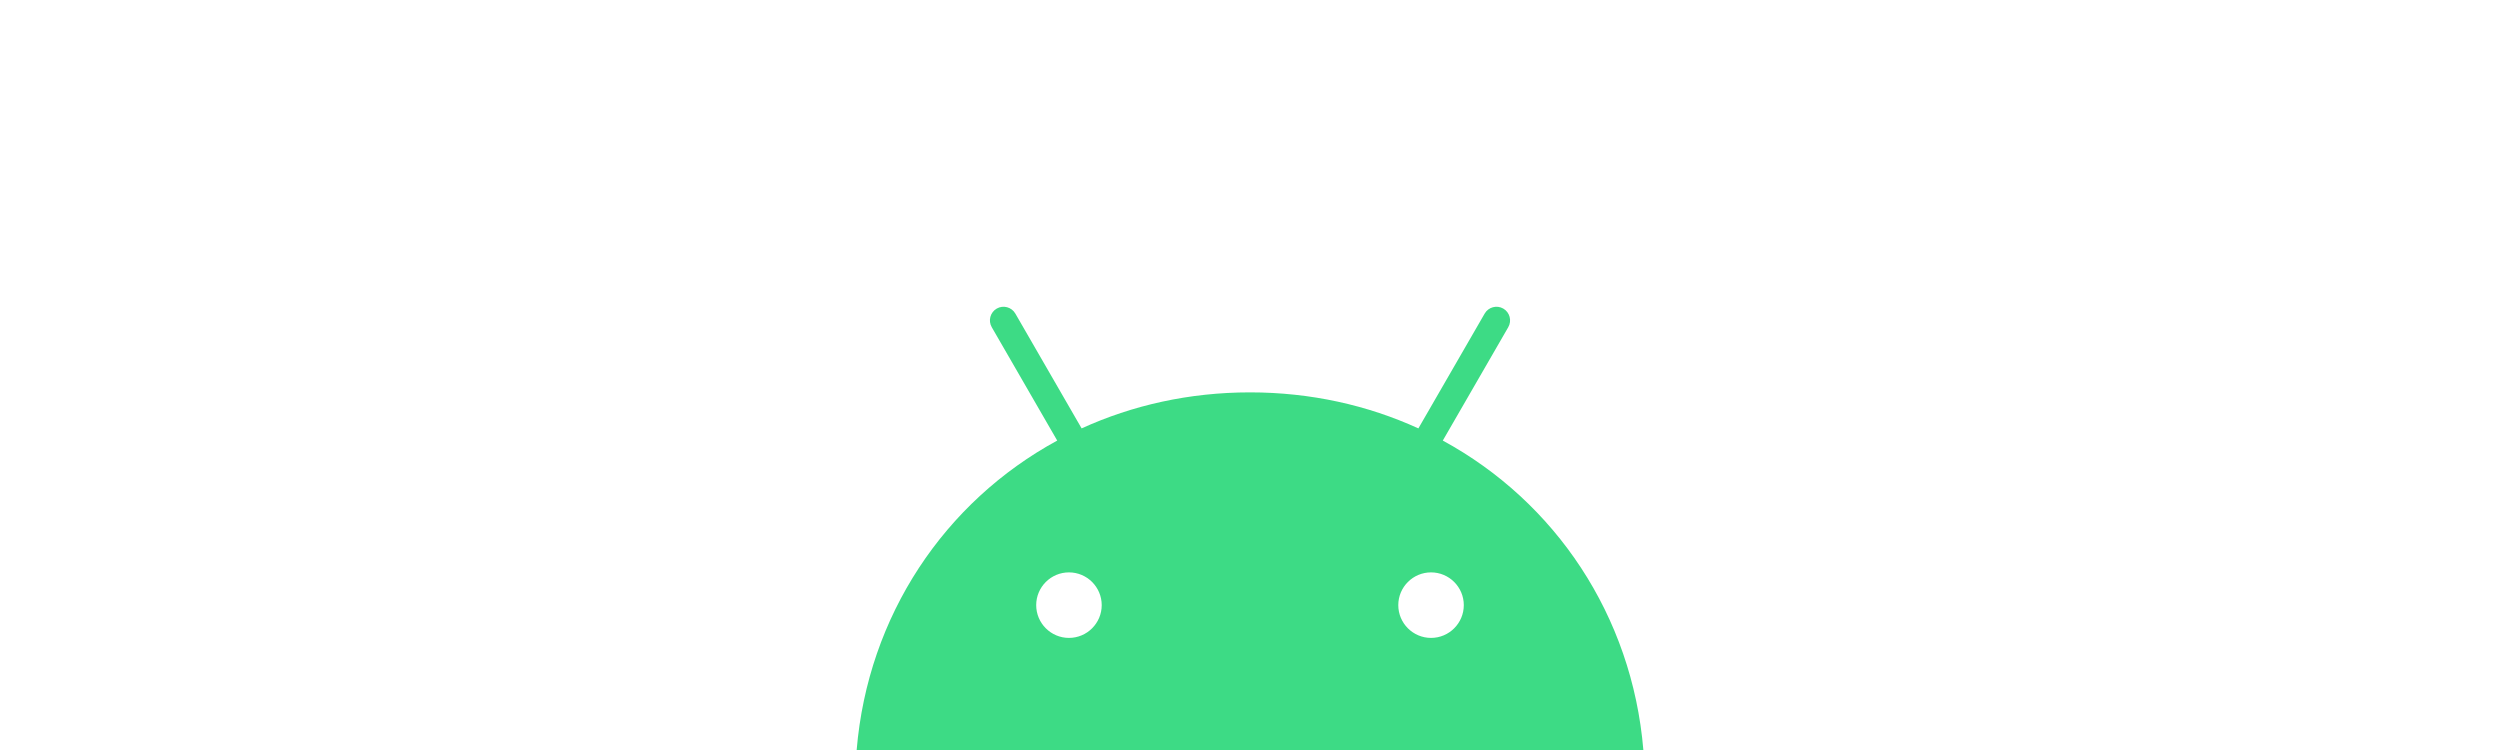 <?xml version="1.0" encoding="utf-8"?>
<svg version="1.1" xmlns="http://www.w3.org/2000/svg" xmlns:xlink="http://www.w3.org/1999/xlink" width="3200" height="960">
<g>
<svg x="0px" y="0px"
	 viewBox="0 0 467.046 250.164" style="enable-background:new 0 0 467.046 250.164;" xml:space="preserve">
<style type="text/css">
	.st0{fill:#3DDB85;}
	.st1{fill:none;}
</style>
<g id="Layer_1">
	<g>
		<g>
			<path class="st0" d="M293.91,212.775c-6.025,0-10.926-4.905-10.926-10.93s4.901-10.926,10.926-10.926
				c6.025,0,10.926,4.901,10.926,10.926S299.936,212.775,293.91,212.775 M173.136,212.775
				c-6.025,0-10.926-4.905-10.926-10.93s4.901-10.926,10.926-10.926
				c6.025,0,10.926,4.901,10.926,10.926S179.161,212.775,173.136,212.775 M297.829,146.955l21.838-37.822
				c1.252-2.174,0.507-4.951-1.663-6.206c-2.17-1.252-4.951-0.507-6.206,1.663l-22.111,38.301
				c-16.909-7.717-35.9-12.015-56.164-12.015c-20.264,0-39.254,4.298-56.163,12.015l-22.111-38.301
				c-1.255-2.17-4.036-2.915-6.206-1.663c-2.17,1.255-2.919,4.032-1.663,6.206l21.838,37.822
				c-37.499,20.395-63.146,58.359-66.898,103.209h262.408
				C360.972,205.313,335.325,167.35,297.829,146.955"/>
		</g>
		<rect class="st1" width="467.046" height="250.164"/>
	</g>
</g>
<g id="Layer_2">
</g>
</svg>
</g>
</svg>
